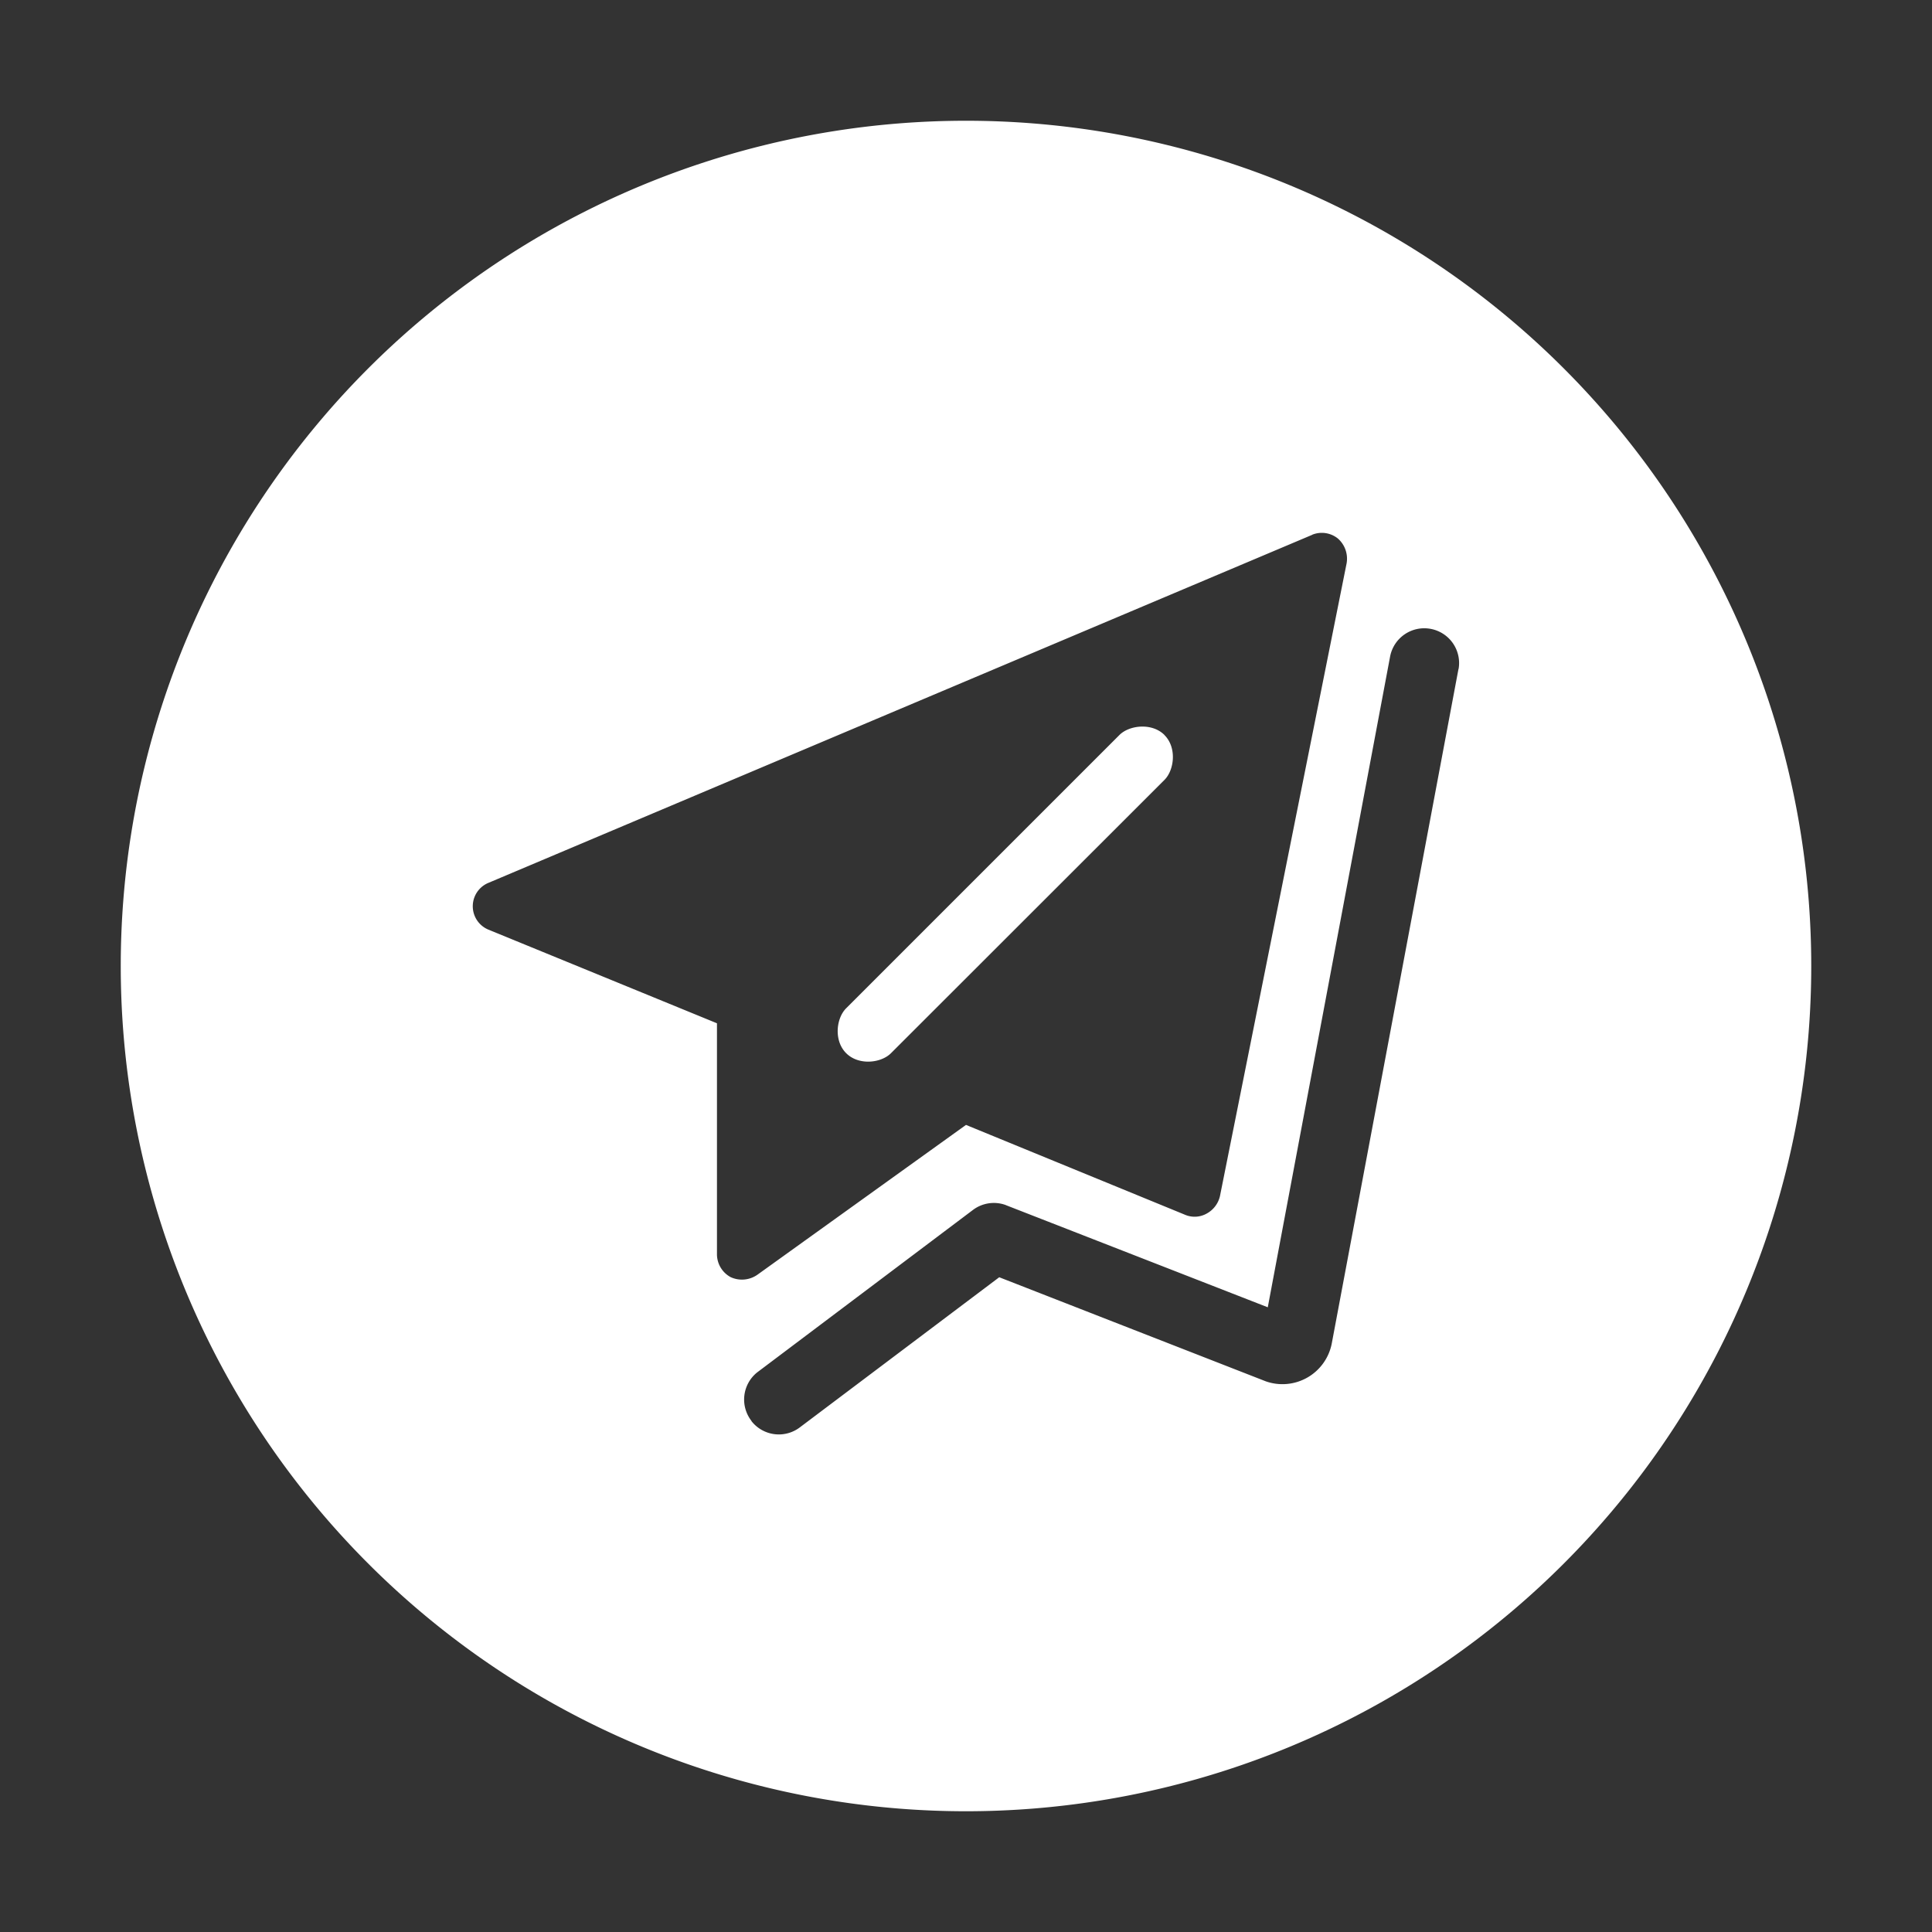 <?xml version="1.0" standalone="no"?><!DOCTYPE svg PUBLIC "-//W3C//DTD SVG 1.1//EN" "http://www.w3.org/Graphics/SVG/1.1/DTD/svg11.dtd"><svg t="1731740186586" class="icon" viewBox="0 0 1024 1024" version="1.1" xmlns="http://www.w3.org/2000/svg" p-id="12510" xmlns:xlink="http://www.w3.org/1999/xlink" width="200" height="200"><rect x="0" y="0" width="1024" height="1024" fill="#333333" stroke="none"/><path d="M512 64a448 448 0 1 1 0 896 448 448 0 0 1 0-896z m246.272 269.312a18.432 18.432 0 0 0-21.504 14.746l-64.819 344.832-138.496-54.016-0.614-0.256a18.432 18.432 0 0 0-17.203 2.714l-114.33 86.067a18.432 18.432 0 0 0-3.174 25.498l0.307 0.512a18.432 18.432 0 0 0 25.498 3.123l105.677-79.565 140.442 54.835 0.922 0.358a26.624 26.624 0 0 0 34.918-20.275l67.072-357.018 0.154-0.512a18.432 18.432 0 0 0-14.848-21.043z m-62.72-49.869L258.918 467.917a13.414 13.414 0 0 0 0 24.832l121.088 49.613v122.624a13.824 13.824 0 0 0 7.27 11.93 14.285 14.285 0 0 0 14.234-1.331L512 596.224l116.07 47.616a13.005 13.005 0 0 0 11.571-0.666 14.131 14.131 0 0 0 6.963-9.216l67.123-335.36a14.234 14.234 0 0 0-4.608-13.158 13.568 13.568 0 0 0-13.568-2.048z m-78.387 106.138c6.656 6.605 5.274 18.534 0 23.808l-144.896 144.794c-5.274 5.325-17.203 6.656-23.808 0-6.605-6.605-5.274-18.483 0-23.757l144.896-144.896c5.274-5.222 17.203-6.554 23.808 0z" fill="#ffffff" p-id="12511"></path></svg>